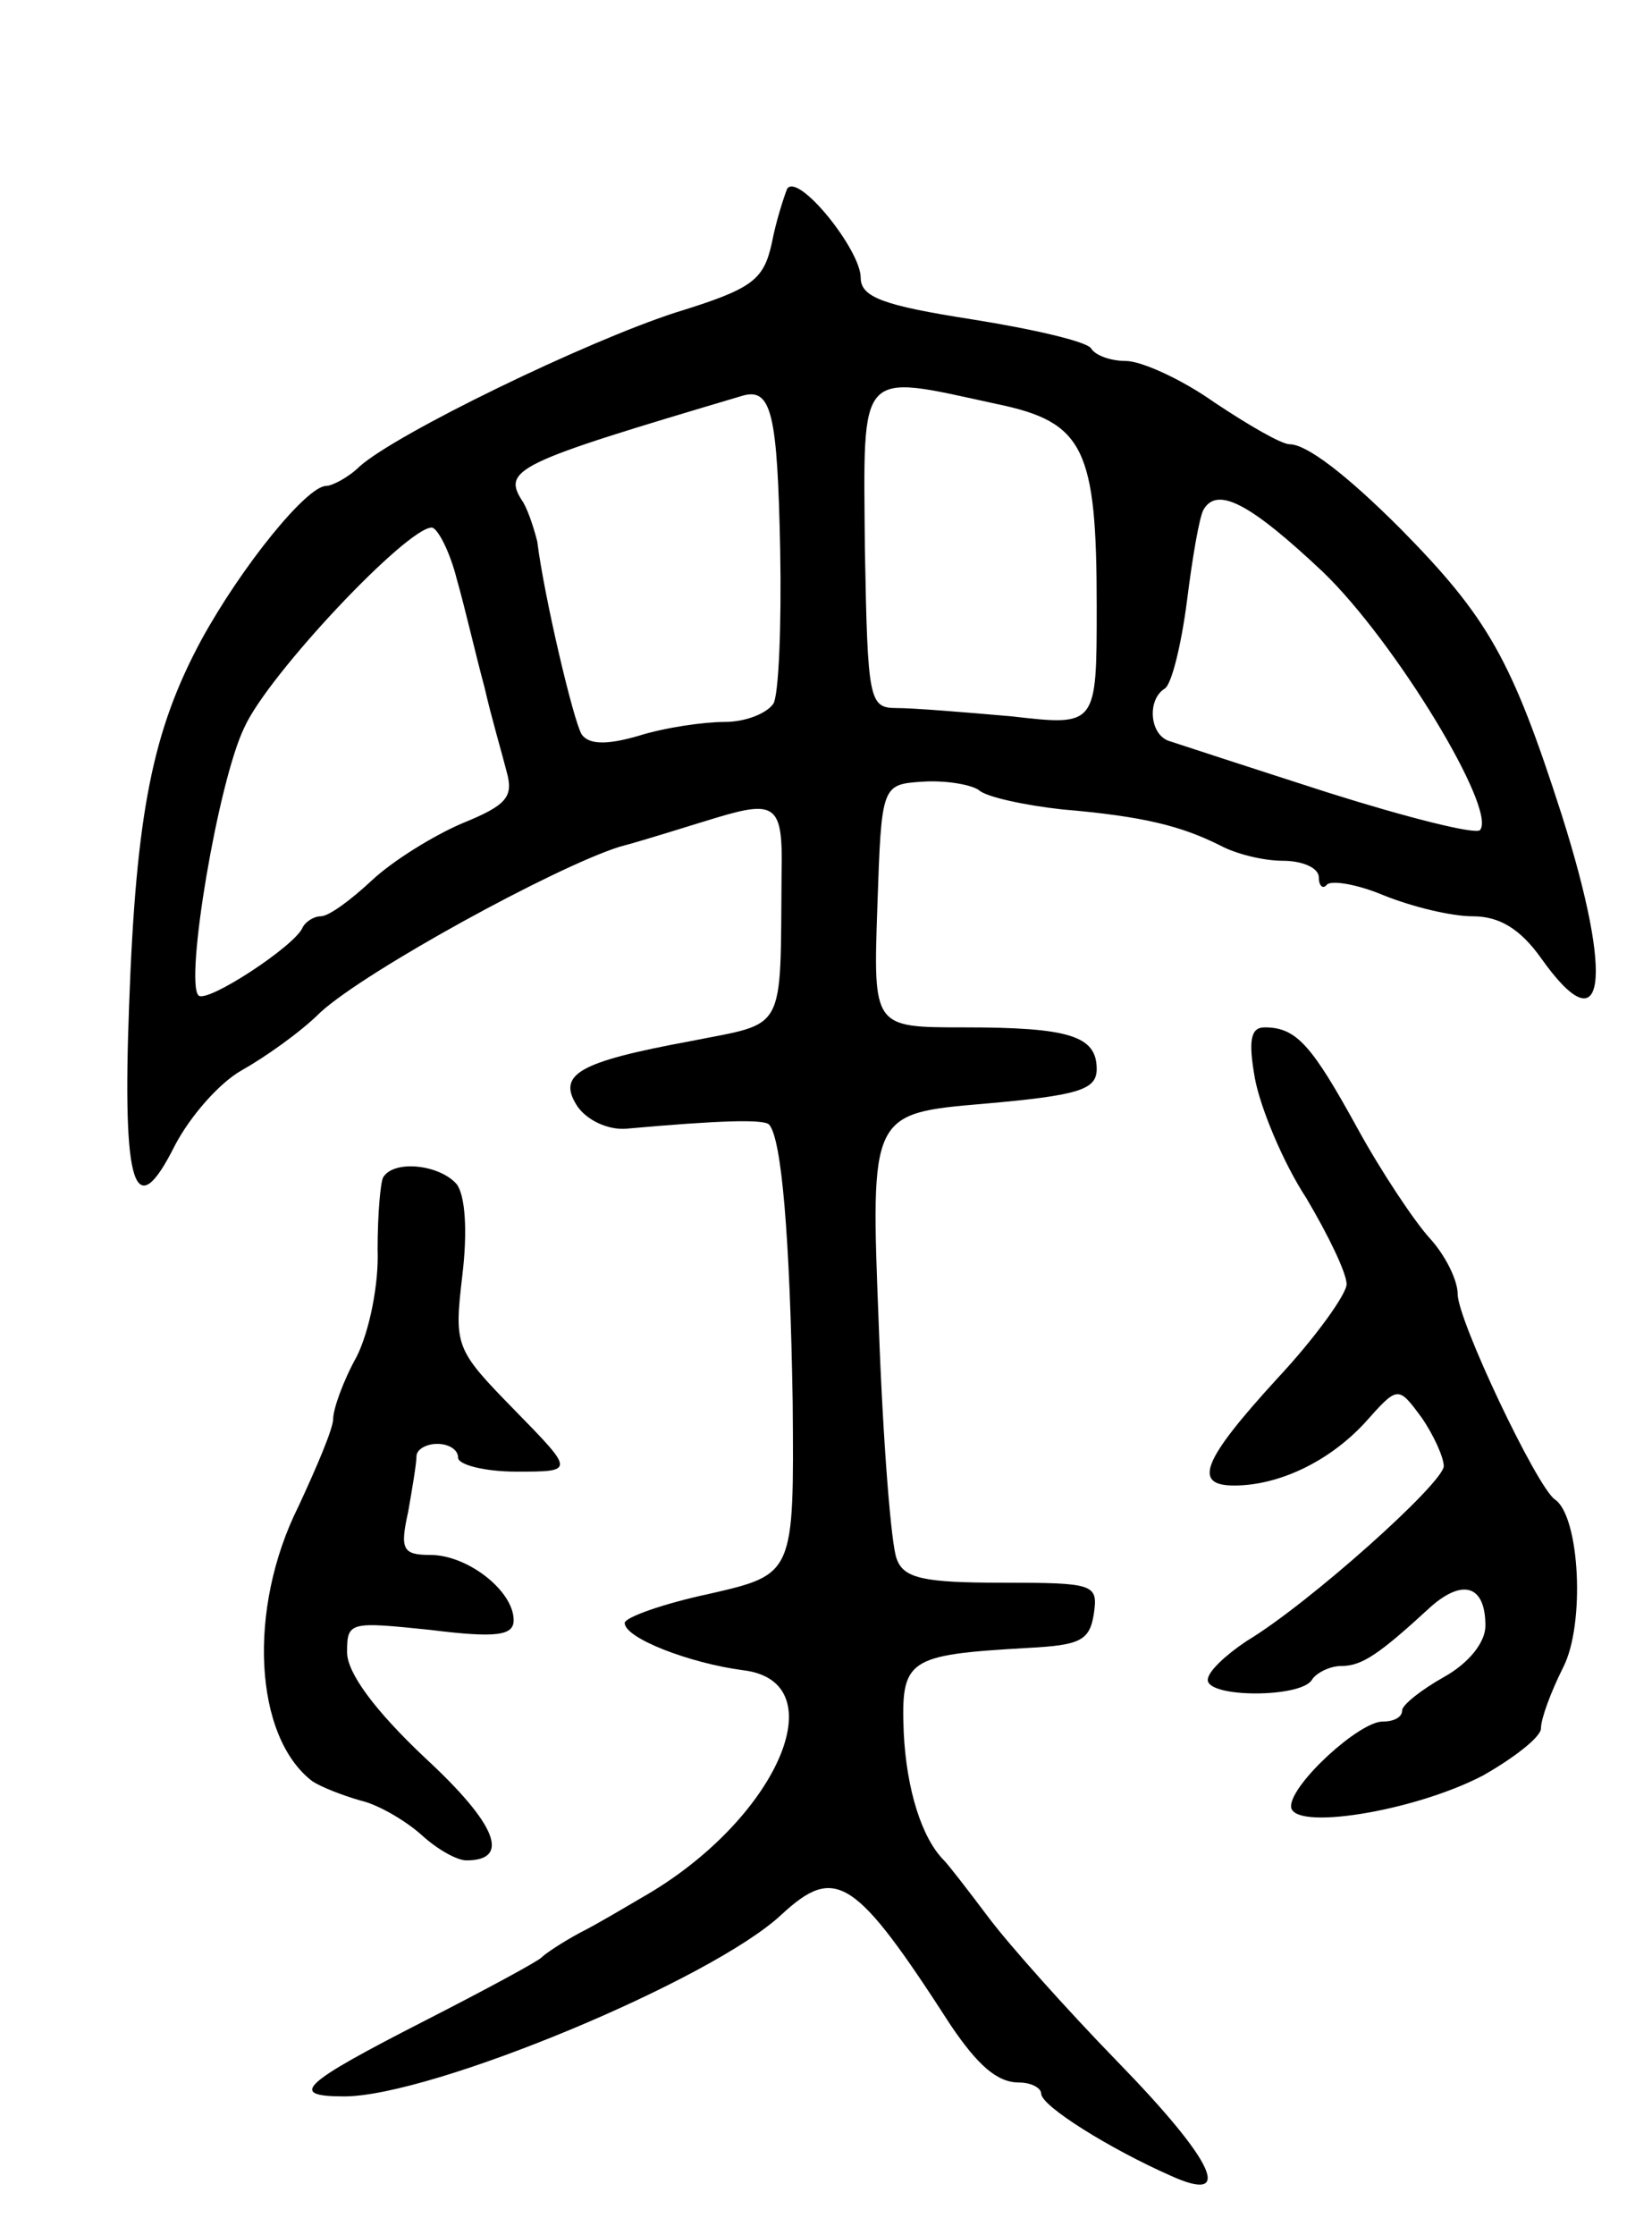 <svg version="1.0" xmlns="http://www.w3.org/2000/svg"
 width="119pt" height="161pt" viewBox="0 0 119 161"
 preserveAspectRatio="xMidYMid meet">
<g transform="translate(0,161) scale(0.1,-0.1)"
fill="#000000" stroke="none">
<path d="M567 1474 c-2 -5 -8 -23 -11 -39 -6 -27 -14 -33 -69 -50 -65 -21
-201 -87 -228 -111 -8 -8 -20 -14 -24 -14 -14 0 -61 -58 -90 -111 -35 -65 -47
-124 -52 -263 -5 -132 4 -159 33 -101 11 21 32 45 48 54 16 9 42 27 57 42 33
30 168 104 215 119 19 5 50 15 70 21 43 13 48 9 47 -39 -1 -118 4 -108 -66
-122 -81 -15 -96 -24 -81 -47 7 -10 22 -17 35 -16 67 6 99 7 103 3 9 -10 15
-80 17 -200 1 -124 1 -124 -60 -138 -33 -7 -61 -17 -61 -21 0 -11 47 -29 85
-34 69 -8 24 -109 -73 -164 -12 -7 -32 -19 -44 -25 -13 -7 -25 -15 -28 -18 -3
-3 -40 -23 -83 -45 -90 -46 -100 -55 -59 -55 63 0 265 84 315 131 39 36 53 27
122 -80 19 -28 33 -41 49 -41 9 0 16 -4 16 -8 0 -9 50 -40 93 -59 46 -21 33 9
-38 82 -36 37 -78 84 -93 104 -15 20 -29 38 -32 41 -16 16 -27 51 -29 92 -2
53 2 56 89 61 38 2 45 5 48 25 3 21 0 22 -66 22 -56 0 -71 3 -76 17 -4 9 -10
85 -13 169 -6 152 -6 152 76 159 68 6 81 10 81 25 0 24 -20 30 -96 30 -65 0
-65 0 -62 87 3 88 3 88 33 90 16 1 34 -2 40 -6 5 -5 33 -11 60 -14 59 -5 86
-12 114 -26 11 -6 31 -11 45 -11 14 0 26 -5 26 -12 0 -6 3 -9 6 -5 4 3 22 0
41 -8 20 -8 48 -15 64 -15 19 0 34 -9 49 -30 46 -65 53 -17 15 103 -36 112
-53 142 -116 206 -40 40 -68 61 -80 61 -6 0 -30 14 -54 30 -24 17 -53 30 -64
30 -11 0 -22 4 -25 9 -3 5 -42 14 -86 21 -64 10 -80 16 -80 30 0 20 -45 76
-53 64z m-5 -260 c1 -54 -1 -105 -5 -111 -5 -7 -20 -13 -35 -13 -15 0 -43 -4
-62 -10 -24 -7 -36 -6 -41 1 -6 10 -27 99 -32 139 -2 8 -6 21 -10 28 -16 24
-7 28 158 77 21 6 25 -14 27 -111z m156 105 c63 -13 72 -32 72 -146 0 -86 0
-86 -61 -79 -34 3 -71 6 -83 6 -20 0 -21 5 -23 115 -1 131 -6 126 95 104z
m235 -121 c52 -50 126 -172 113 -186 -4 -3 -52 9 -109 27 -56 18 -108 35 -114
37 -15 4 -17 30 -4 38 5 3 12 32 16 63 4 32 9 61 12 66 10 17 34 4 86 -45z
m-624 -5 c6 -21 14 -56 20 -78 5 -22 13 -49 16 -61 5 -18 0 -24 -32 -37 -21
-9 -50 -27 -65 -41 -15 -14 -31 -26 -37 -26 -5 0 -11 -4 -13 -8 -5 -13 -69
-55 -75 -49 -10 10 14 154 33 193 17 38 117 144 135 144 4 0 13 -17 18 -37z"/>
<path d="M904 833 c4 -21 20 -60 37 -86 16 -27 29 -54 29 -62 0 -7 -22 -38
-50 -68 -54 -59 -61 -77 -31 -77 32 0 68 17 94 45 24 27 24 27 41 4 9 -13 16
-29 16 -35 0 -12 -97 -99 -142 -126 -15 -10 -28 -22 -28 -28 0 -13 67 -13 75
0 3 5 13 10 21 10 15 0 27 8 65 43 23 20 39 15 39 -14 0 -12 -12 -27 -30 -37
-16 -9 -30 -20 -30 -24 0 -5 -6 -8 -14 -8 -17 0 -66 -45 -66 -61 0 -18 88 -4
138 22 23 13 42 28 42 34 0 7 7 26 16 44 16 31 12 109 -6 121 -13 9 -70 129
-70 148 0 10 -9 28 -20 40 -11 12 -35 48 -52 79 -33 60 -44 73 -67 73 -10 0
-12 -9 -7 -37z"/>
<path d="M276 762 c-2 -4 -4 -27 -4 -52 1 -25 -6 -59 -15 -77 -10 -18 -17 -38
-17 -45 0 -7 -12 -35 -25 -63 -37 -74 -32 -166 10 -198 6 -4 21 -10 35 -14 13
-3 33 -15 44 -25 11 -10 25 -18 32 -18 32 0 22 26 -30 74 -36 34 -56 61 -56
76 0 22 2 22 60 16 48 -6 60 -4 60 7 0 21 -33 47 -60 47 -20 0 -22 4 -16 31 3
17 6 35 6 40 0 5 7 9 15 9 8 0 15 -4 15 -10 0 -5 19 -10 42 -10 42 0 42 0 -1
44 -43 44 -44 46 -38 97 4 33 2 58 -4 66 -12 14 -45 18 -53 5z"/>
</g>
</svg>
